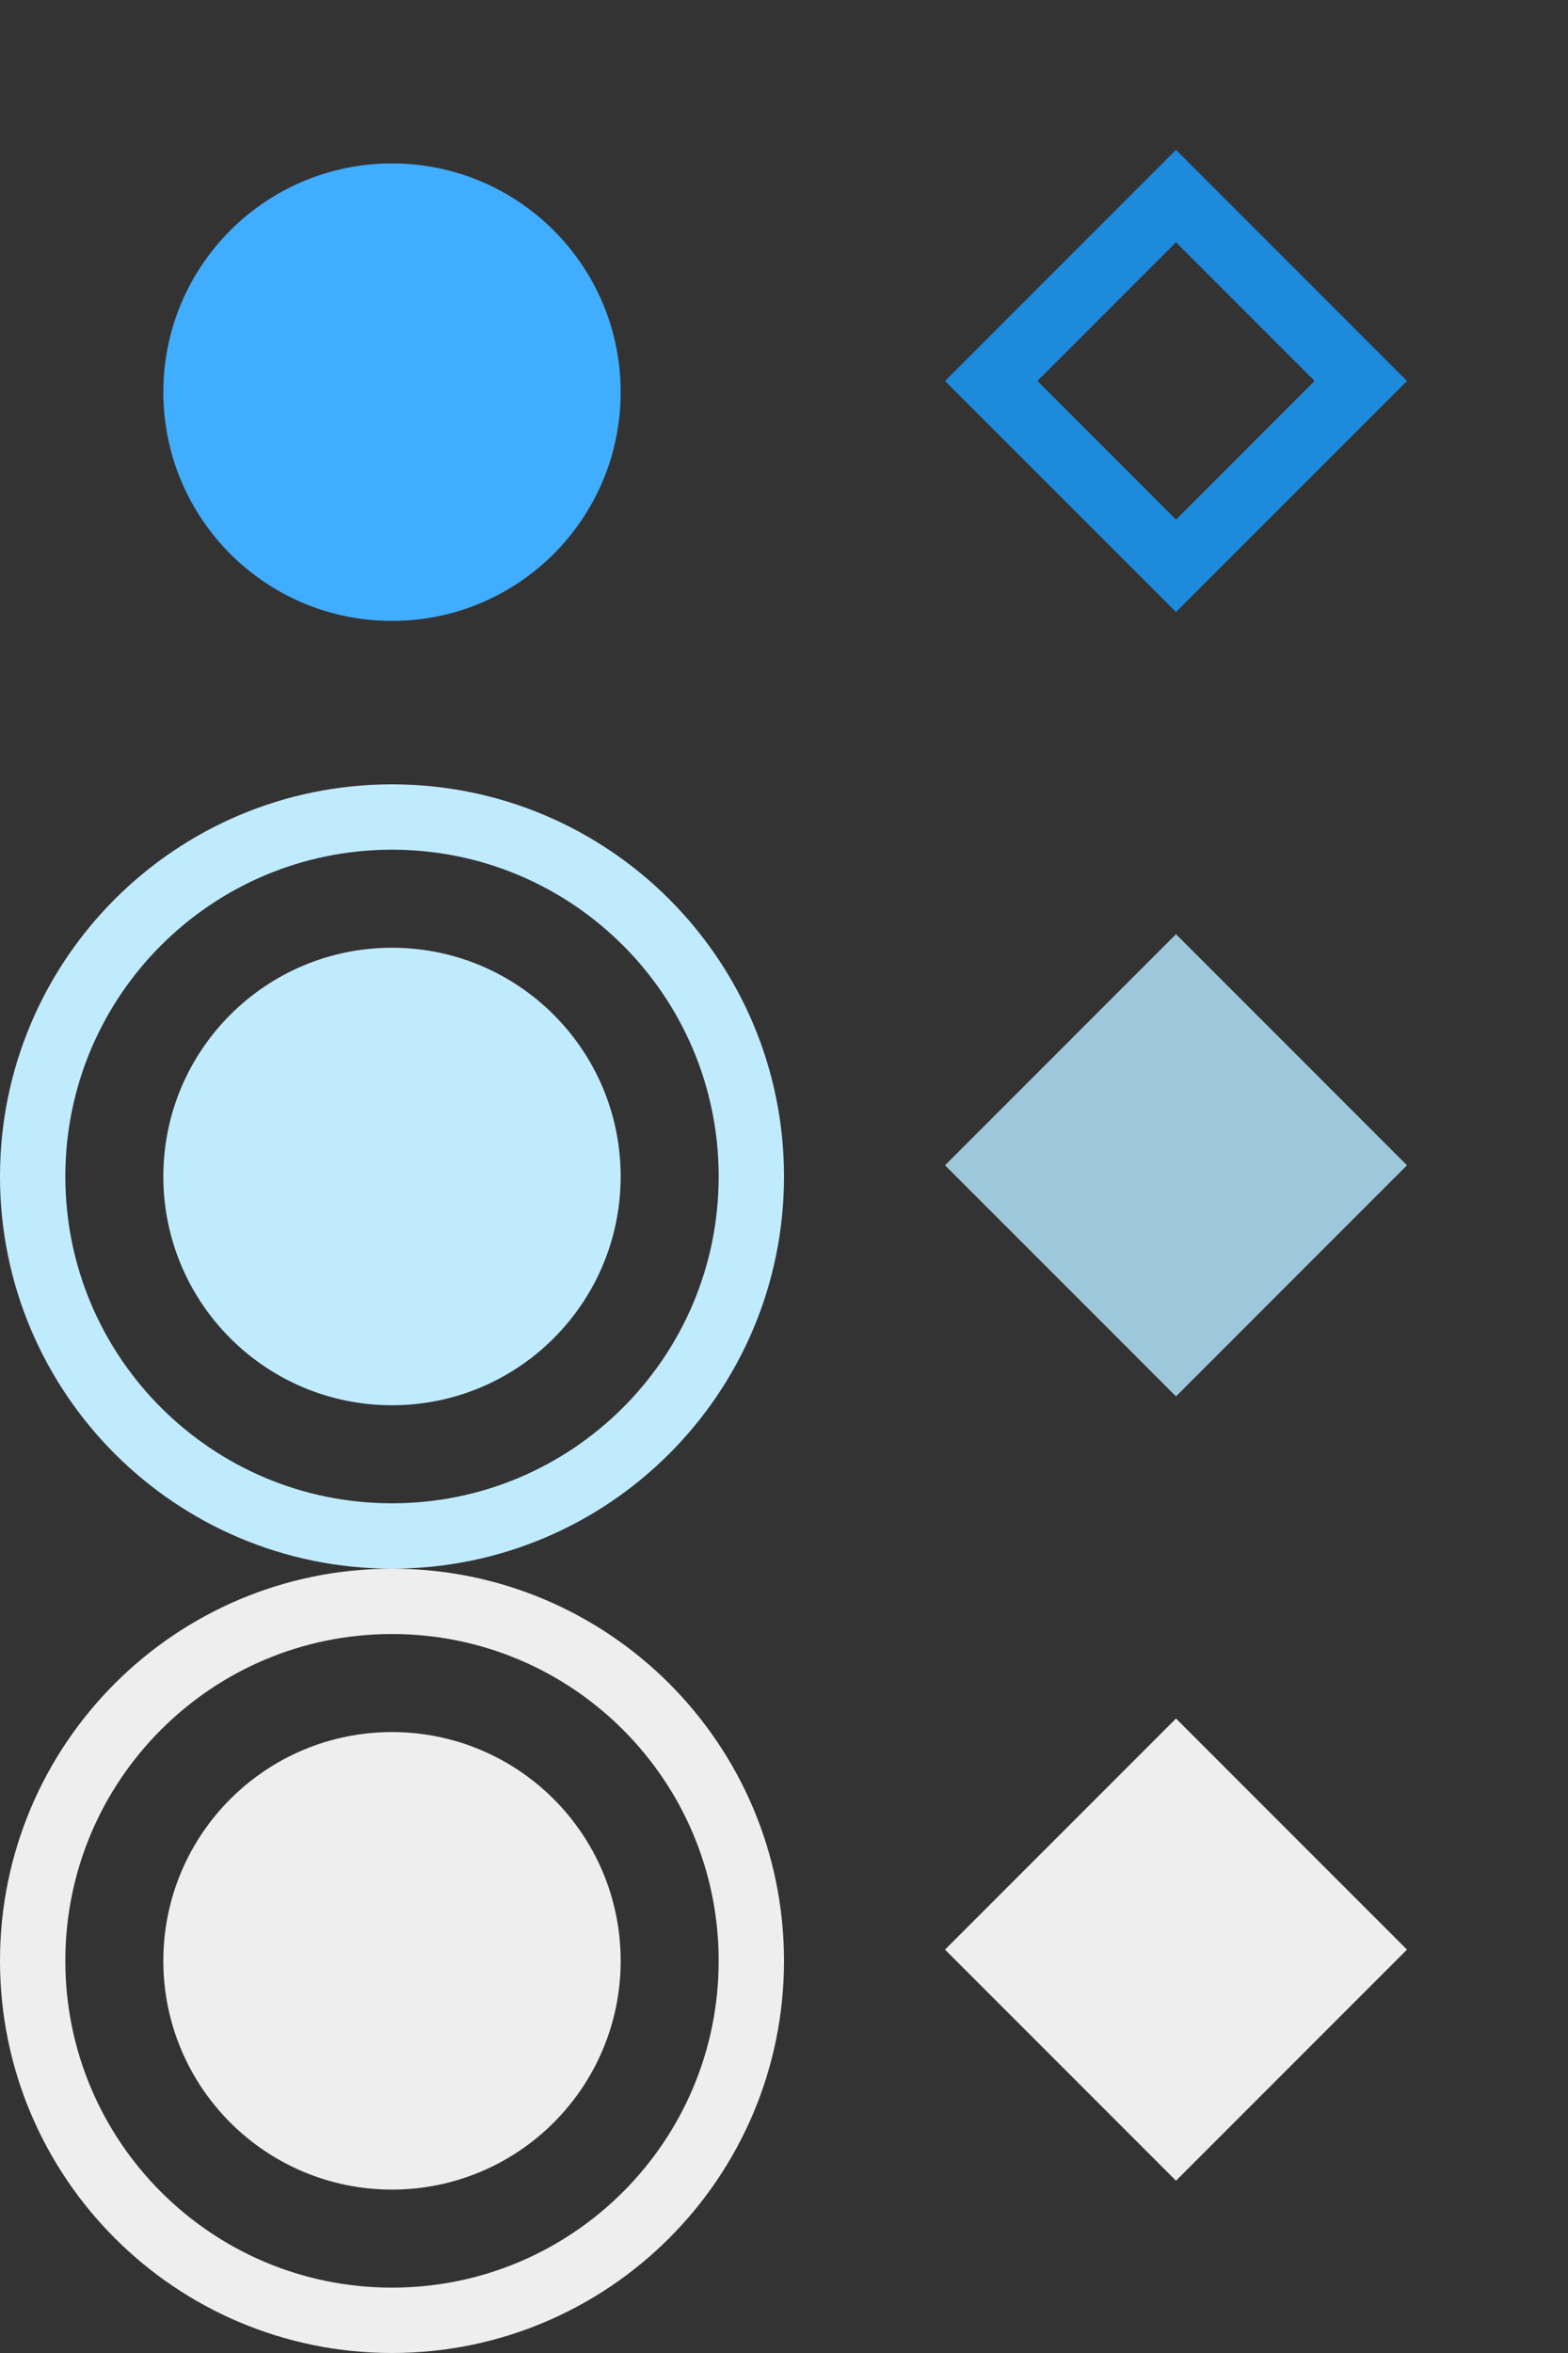 <svg width="24" height="36" viewBox="0 0 24 36" fill="none" xmlns="http://www.w3.org/2000/svg">
<rect x="0" y="0" width="24" height="36" fill="#333333" stroke="none"/>
<path d="M3 6C3 4.343 4.343 3 6 3C7.657 3 9 4.343 9 6C9 7.657 7.657 9 6 9C4.343 9 3 7.657 3 6Z" fill="#40ADFF" stroke="#40ADFF"/>
<path fill-rule="evenodd" clip-rule="evenodd" d="M0.5 18C0.5 14.962 2.962 12.5 6 12.5C9.038 12.5 11.5 14.962 11.5 18C11.5 21.038 9.038 23.5 6 23.5C2.962 23.5 0.5 21.038 0.5 18Z" stroke="#C0EBFF"/>
<path d="M3 18C3 16.343 4.343 15 6 15C7.657 15 9 16.343 9 18C9 19.657 7.657 21 6 21C4.343 21 3 19.657 3 18Z" fill="#C0EBFF" stroke="#C0EBFF"/>
<path fill-rule="evenodd" clip-rule="evenodd" d="M0.5 30C0.5 26.962 2.962 24.5 6 24.5C9.038 24.5 11.5 26.962 11.5 30C11.5 33.038 9.038 35.5 6 35.5C2.962 35.5 0.5 33.038 0.5 30Z" stroke="#EEEEEE"/>
<path d="M3 30C3 28.343 4.343 27 6 27C7.657 27 9 28.343 9 30C9 31.657 7.657 33 6 33C4.343 33 3 31.657 3 30Z" fill="#EEEEEE" stroke="#EEEEEE"/>
<rect x="18" y="3" width="4" height="4" transform="rotate(45 18 3)" stroke="#1D8ADC"/>
<rect x="18" y="15" width="4" height="4" transform="rotate(45 18 15)" fill="#FF9915"/>
<rect x="18" y="15" width="4" height="4" transform="rotate(45 18 15)" fill="#9DC8DC"/>
<rect x="18" y="15" width="4" height="4" transform="rotate(45 18 15)" stroke="#9DC8DC"/>
<rect x="18" y="27" width="4" height="4" transform="rotate(45 18 27)" fill="#EEEEEE" stroke="#EEEEEE"/>
</svg>
